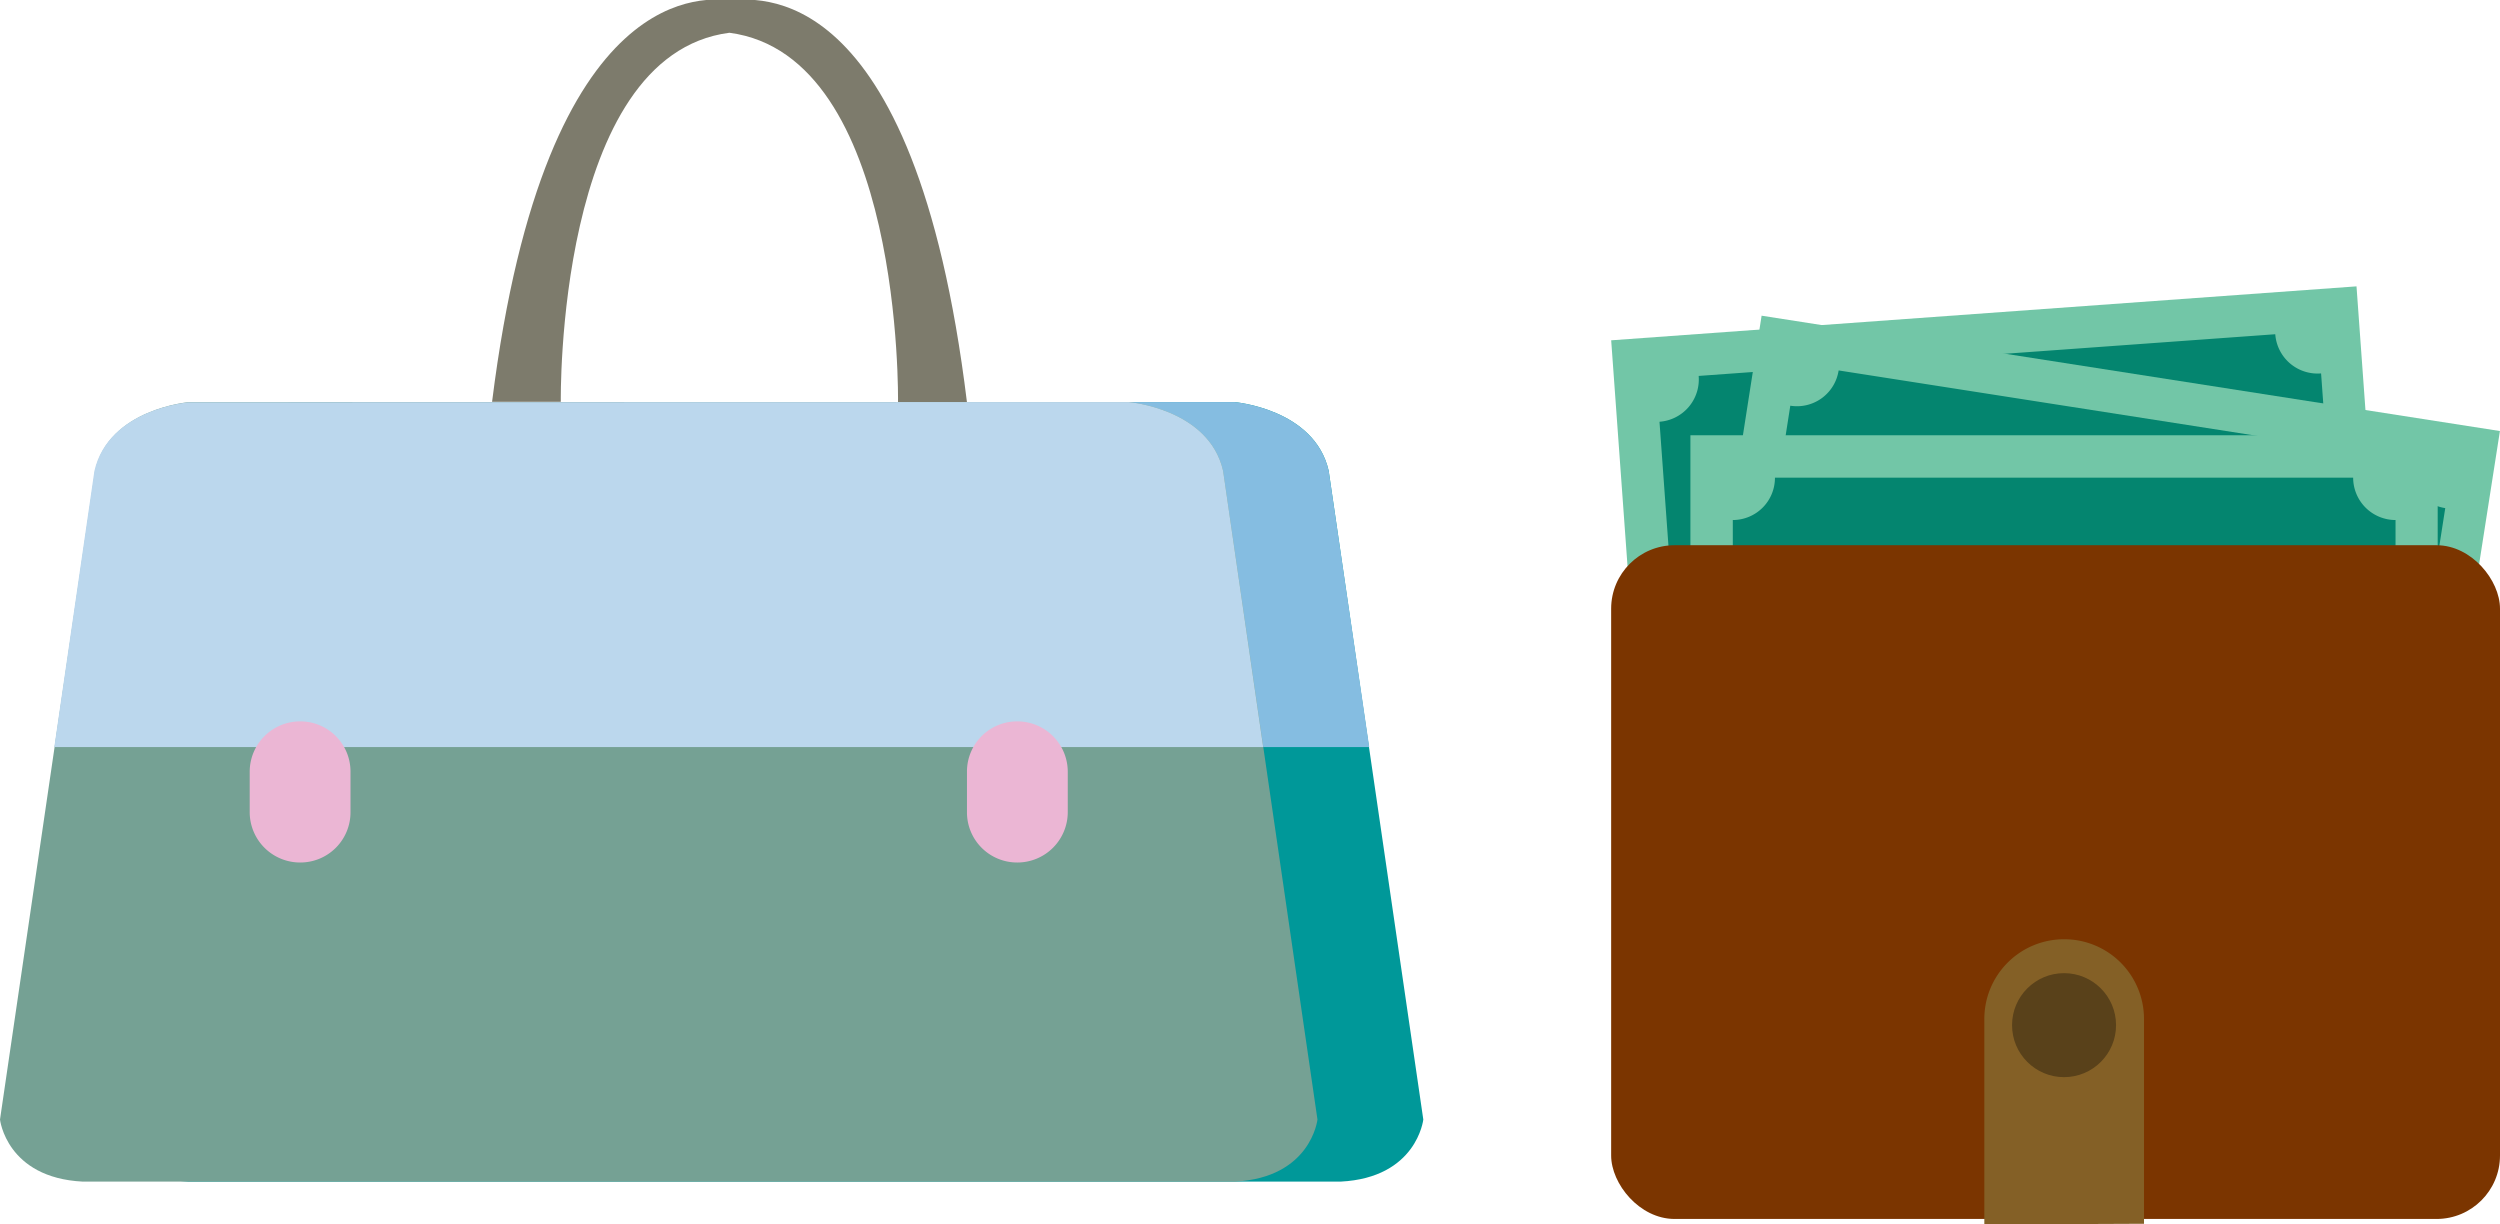 <svg xmlns="http://www.w3.org/2000/svg" viewBox="0 0 109.13 53.45"><defs><style>.cls-1{fill:#72c6a7;}.cls-2{fill:#04856f;}.cls-3{fill:#7b3500;}.cls-4{fill:#846026;}.cls-5{fill:#59411a;}.cls-6{fill:#009899;}.cls-7{fill:#85bde1;}.cls-8{fill:#7d7b6c;}.cls-9{fill:#75a194;}.cls-10{fill:#bbd7ed;}.cls-11{fill:#ebb6d4;}</style></defs><title>Asset 10</title><g id="Layer_2" data-name="Layer 2"><g id="Glavno_Besedilo" data-name="Glavno Besedilo"><rect class="cls-1" x="70.91" y="13.66" width="32.62" height="17.23" transform="translate(-1.38 6.35) rotate(-4.14)"/><path class="cls-2" d="M73.15,28.23l-.71-9.82a1.85,1.85,0,0,0,1.71-2l25.17-1.82a1.85,1.85,0,0,0,2,1.71l.71,9.82a1.85,1.85,0,0,0-1.71,2L75.13,29.94A1.85,1.85,0,0,0,73.15,28.23Z"/><rect class="cls-1" x="75.37" y="16.19" width="32.62" height="17.23" transform="translate(4.93 -13.85) rotate(8.88)"/><path class="cls-2" d="M76.63,27.44l1.52-9.73a1.84,1.84,0,0,0,2.11-1.54l24.94,3.9a1.84,1.84,0,0,0,1.54,2.11l-1.52,9.73a1.84,1.84,0,0,0-2.11,1.54l-24.94-3.9A1.85,1.85,0,0,0,76.63,27.44Z"/><rect class="cls-1" x="73.79" y="19" width="32.62" height="17.23"/><path class="cls-2" d="M75.64,32.55V22.7a1.84,1.84,0,0,0,1.84-1.85h25.24a1.85,1.85,0,0,0,1.85,1.85v9.85a1.84,1.84,0,0,0-1.85,1.84H77.48A1.84,1.84,0,0,0,75.64,32.55Z"/><rect class="cls-3" x="70.33" y="23.8" width="38.8" height="29.41" rx="2.77"/><path class="cls-4" d="M86.62,53.45V44.51A3.48,3.48,0,0,1,90.1,41h0a3.48,3.48,0,0,1,3.49,3.48v8.94Z"/><circle class="cls-5" cx="90.1" cy="44.75" r="2.27"/><path class="cls-6" d="M58,20.55c-.62-2.71-4.12-3-4.12-3h-41s-3.5.28-4.12,3L4.62,48.87s.29,2.54,3.61,2.71H58.52c3.33-.17,3.61-2.71,3.61-2.71Z"/><path class="cls-7" d="M12.86,17.56s-3.5.28-4.12,3L7,32.61H59.77L58,20.55c-.62-2.71-4.12-3-4.12-3Z"/><path class="cls-8" d="M42.21,17.56C39.9-1.31,32.89,0,31.84,0c-.73,0-8-1.33-10.36,17.54h3S24.25,2.41,31.84,1.43c7.6,1,7.36,16.13,7.36,16.13Z"/><path class="cls-9" d="M53.39,20.55c-.62-2.71-4.12-3-4.12-3h-41s-3.5.28-4.12,3L0,48.87s.28,2.54,3.61,2.71H53.9c3.33-.17,3.61-2.71,3.61-2.71Z"/><path class="cls-10" d="M8.24,17.56s-3.5.28-4.12,3L2.37,32.61H55.14L53.39,20.55c-.62-2.71-4.12-3-4.12-3Z"/><path class="cls-11" d="M15.3,35.45a2.19,2.19,0,0,1-2.2,2.2h0a2.2,2.2,0,0,1-2.2-2.2V33.69a2.2,2.2,0,0,1,2.2-2.2h0a2.19,2.19,0,0,1,2.2,2.2Z"/><path class="cls-11" d="M46.61,35.45a2.2,2.2,0,0,1-2.2,2.2h0a2.19,2.19,0,0,1-2.2-2.2V33.69a2.19,2.19,0,0,1,2.2-2.2h0a2.2,2.2,0,0,1,2.2,2.2Z"/></g></g></svg>